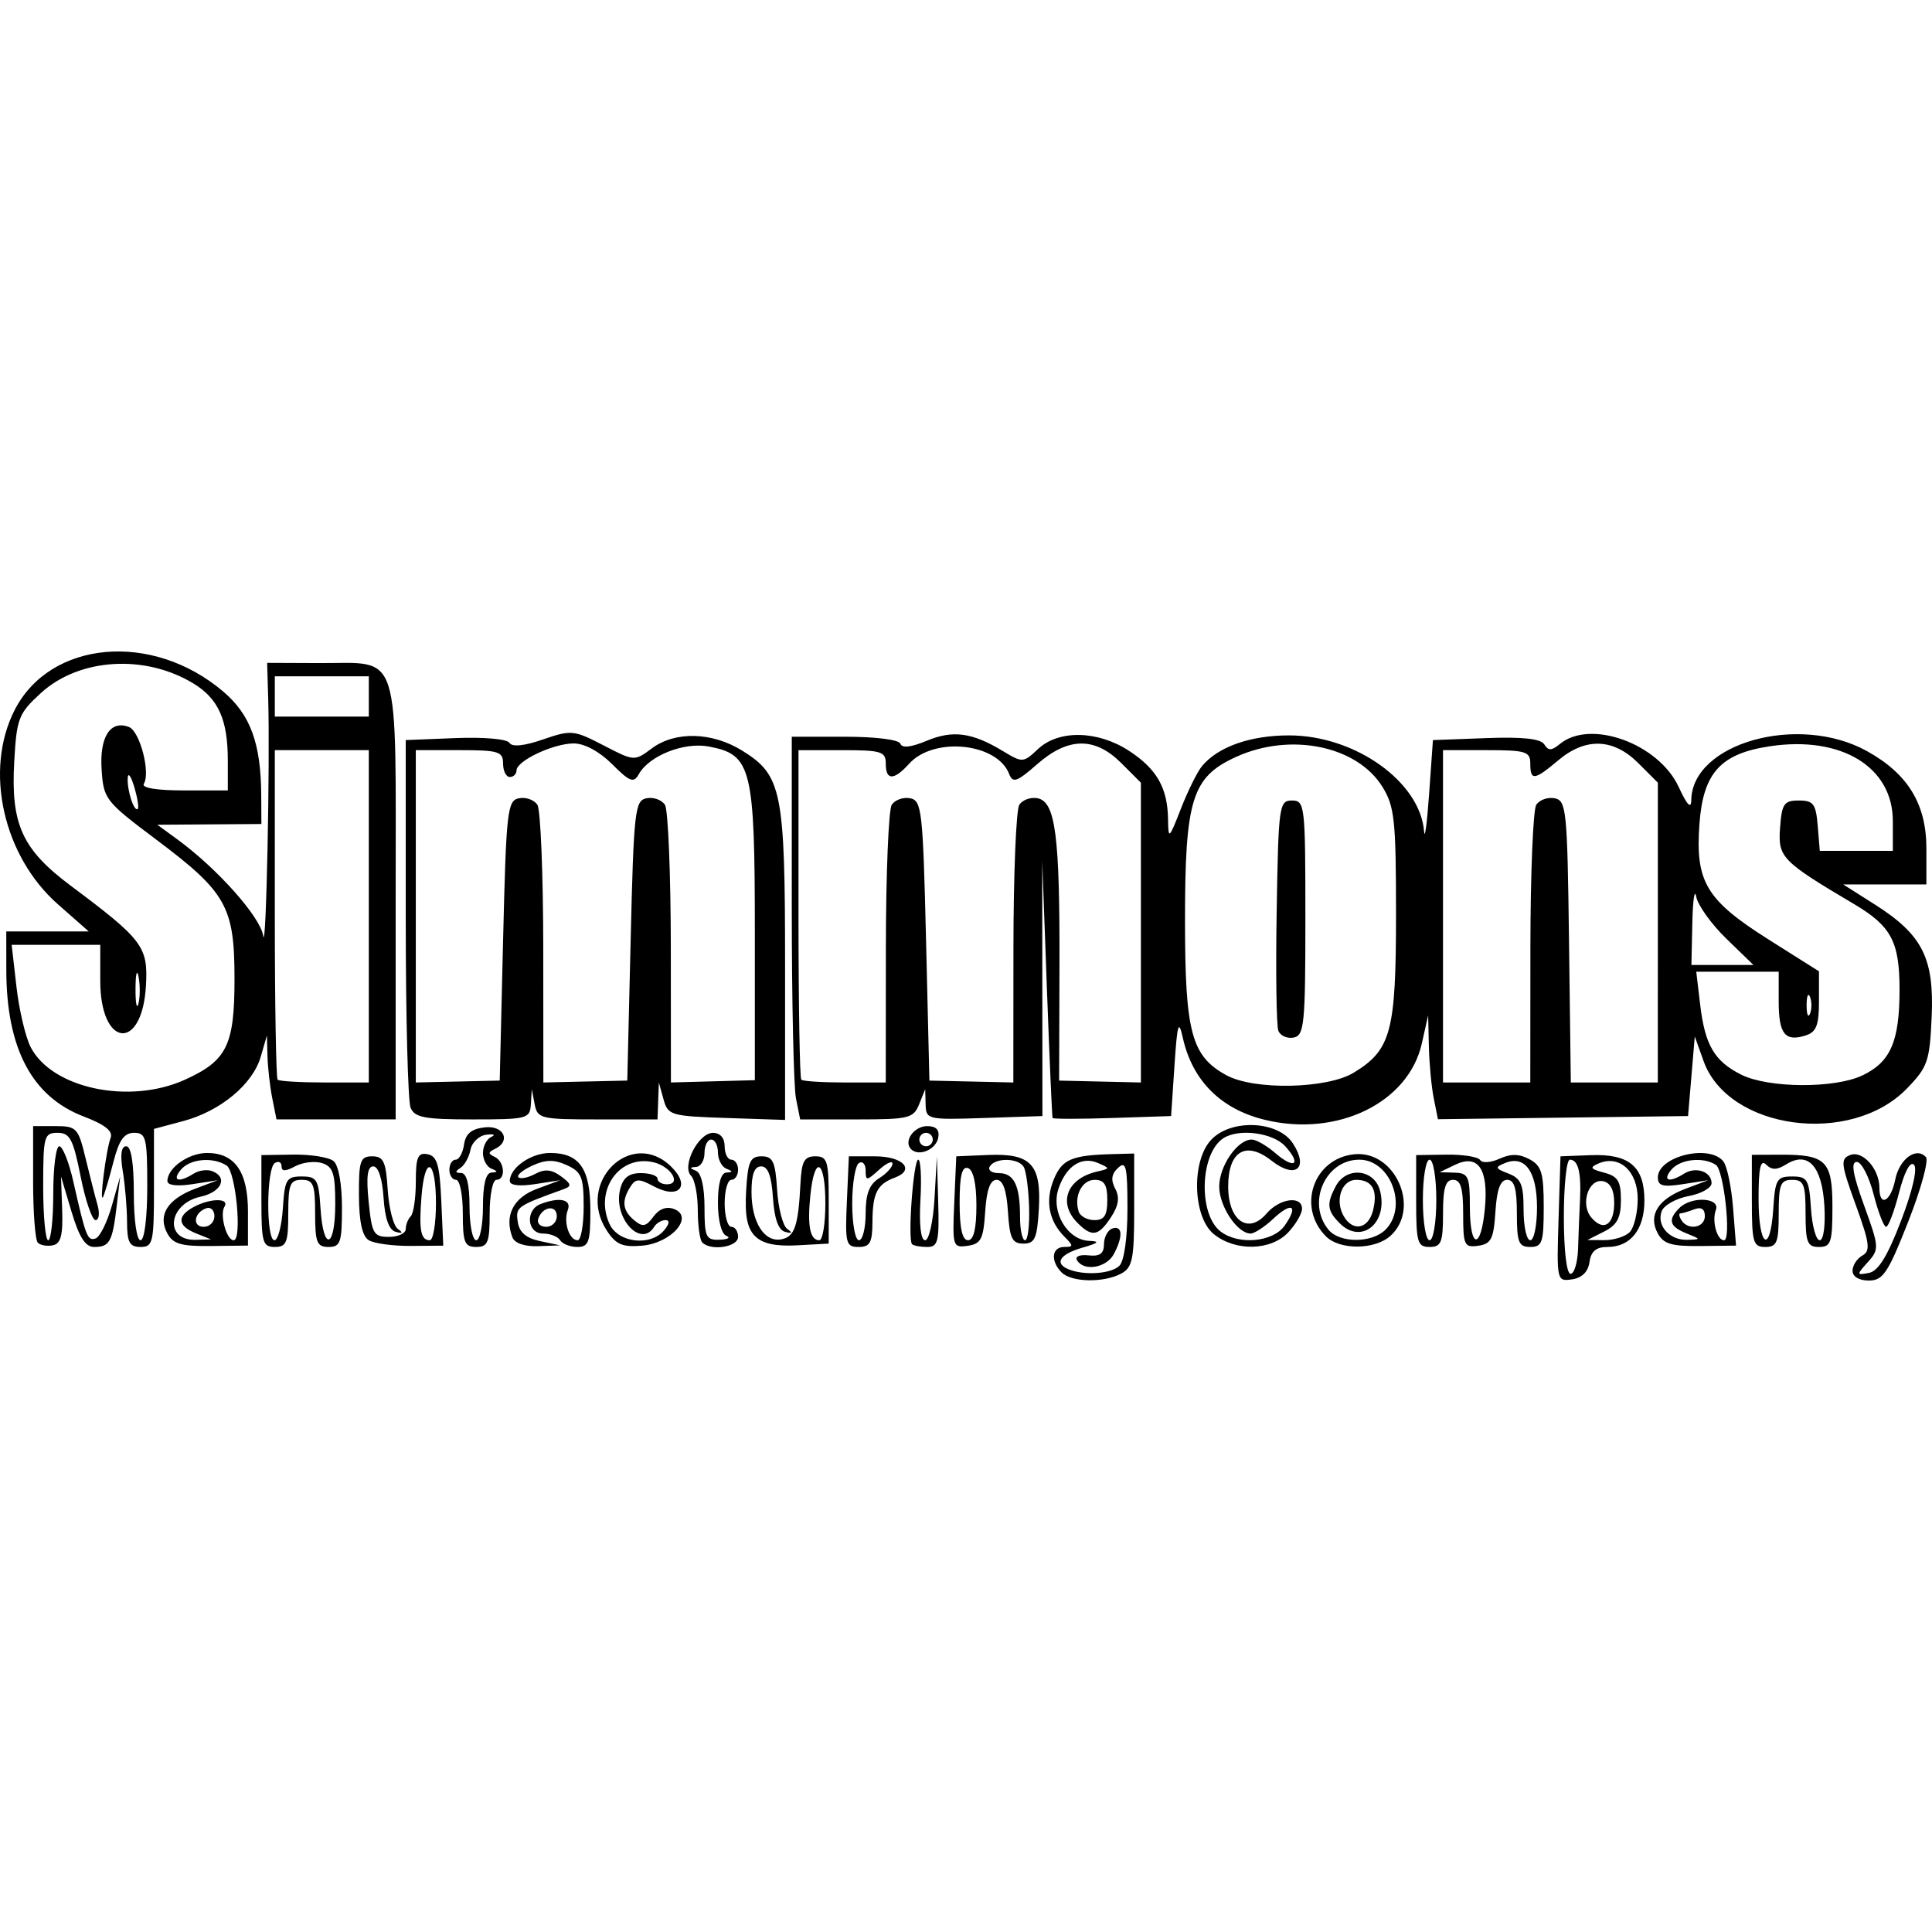 <?xml version="1.0" encoding="UTF-8" standalone="no"?>
<!-- Created with Inkscape (http://www.inkscape.org/) -->

<svg
   xmlns:dc="http://purl.org/dc/elements/1.1/"
   xmlns:cc="http://creativecommons.org/ns#"
   xmlns:rdf="http://www.w3.org/1999/02/22-rdf-syntax-ns#"
   xmlns:svg="http://www.w3.org/2000/svg"
   xmlns="http://www.w3.org/2000/svg"
   xmlns:sodipodi="http://sodipodi.sourceforge.net/DTD/sodipodi-0.dtd"
   xmlns:inkscape="http://www.inkscape.org/namespaces/inkscape"
   id="svg7281"
   version="1.1"
   inkscape:version="0.91 r13725"
   width="400"
   height="400"
   viewBox="0 0 400 400"
   sodipodi:docname="simmons.svg">
  <defs
     id="defs7285" />
  <sodipodi:namedview
     pagecolor="#ffffff"
     bordercolor="#666666"
     borderopacity="1"
     objecttolerance="10"
     gridtolerance="10"
     guidetolerance="10"
     inkscape:pageopacity="0"
     inkscape:pageshadow="2"
     inkscape:window-width="1450"
     inkscape:window-height="848"
     id="namedview7283"
     showgrid="false"
     fit-margin-top="0"
     fit-margin-left="0"
     fit-margin-right="0"
     fit-margin-bottom="0"
     inkscape:zoom="1.043771"
     inkscape:cx="178.34428"
     inkscape:cy="150.3741"
     inkscape:window-x="0"
     inkscape:window-y="0"
     inkscape:window-maximized="0"
     inkscape:current-layer="svg7281" />
  <path
     style="fill:#000000"
     d="m 219.807,263.453 c -2.356,-2.356 -2.07,-5.282 0.516,-5.282 1.945,0 1.955,-0.229 0.091,-2.093 -3.282,-3.282 -4.066,-7.484 -2.226,-11.927 1.71,-4.129 3.673,-4.972 12.113,-5.204 l 4.518,-0.124 0,11.71 c 0,10.155 -0.357,11.901 -2.689,13.149 -3.631,1.943 -10.275,1.819 -12.323,-0.229 z m 11.954,-1.39 c 0.994,-0.994 1.668,-5.788 1.668,-11.87 0,-8.653 -0.294,-9.93 -1.937,-8.41 -1.374,1.271 -1.547,2.527 -0.596,4.318 0.956,1.801 0.705,3.497 -0.875,5.908 -2.589,3.951 -3.931,4.184 -6.917,1.198 -4.151,-4.151 -2.21,-9.234 4.071,-10.656 2.676,-0.606 2.681,-0.672 0.159,-1.761 -3.411,-1.472 -6.621,0.627 -8.199,5.362 -1.583,4.75 1.846,10.572 6.335,10.754 2.351,0.095 2.008,0.439 -1.422,1.43 -4.653,1.343 -5.833,3.243 -2.78,4.474 3.267,1.318 8.825,0.922 10.495,-0.747 z m -8.756,-1.11 c -0.495,-0.801 0.5,-1.242 2.35,-1.043 2.354,0.254 3.21,-0.364 3.214,-2.321 0.003,-1.466 0.785,-2.926 1.738,-3.243 2.106,-0.702 2.237,1.672 0.293,5.306 -1.522,2.845 -6.151,3.637 -7.595,1.301 z m 6.254,-12.512 c 0,-3.157 -0.636,-4.17 -2.618,-4.17 -2.653,0 -4.363,3.427 -3.295,6.603 0.322,0.956 1.783,1.738 3.249,1.738 2.034,0 2.664,-0.987 2.664,-4.17 z m 93.424,3.926 0.401,-12.961 6.255,-0.241 c 7.976,-0.307 11.12,2.348 11.12,9.392 0,6.001 -2.874,9.614 -7.648,9.614 -2.342,0 -3.406,0.894 -3.723,3.128 -0.288,2.028 -1.562,3.286 -3.625,3.579 -3.143,0.446 -3.176,0.298 -2.78,-12.51 z m 4.04,6.151 c 0.09,-2.867 0.27,-7.402 0.4,-10.078 0.278,-5.717 -0.383,-8.34 -2.103,-8.34 -0.683,0 -1.241,5.317 -1.241,11.815 0,6.95 0.572,11.815 1.39,11.815 0.764,0 1.464,-2.346 1.554,-5.213 z m 10.678,-3.406 c 0.917,-0.917 1.668,-4.023 1.668,-6.901 0,-5.738 -3.795,-9.172 -8.101,-7.332 -1.917,0.82 -1.716,1.153 1.151,1.907 2.852,0.75 3.475,1.767 3.475,5.675 0,3.683 -0.787,5.159 -3.475,6.519 l -3.475,1.758 3.545,0.02 c 1.949,0.011 4.295,-0.73 5.213,-1.647 z m -3.197,-6.074 c 0,-2.659 -0.789,-4.187 -2.314,-4.481 -2.999,-0.577 -4.741,4.719 -2.457,7.471 2.518,3.034 4.771,1.621 4.771,-2.99 z m 49.345,14.066 c 0,-1.109 0.913,-2.527 2.03,-3.152 1.73,-0.968 1.525,-2.526 -1.384,-10.54 -3.073,-8.467 -3.186,-9.491 -1.134,-10.279 2.598,-0.997 6.048,2.878 6.048,6.793 0,4.087 2.362,2.868 3.273,-1.688 0.859,-4.296 4.371,-6.873 6.363,-4.669 0.61,0.675 -1.046,6.7 -3.679,13.39 -4.181,10.621 -5.215,12.163 -8.152,12.163 -2.012,0 -3.364,-0.81 -3.364,-2.016 z m 10.055,-10.387 c 2.385,-6.25 3.431,-10.807 2.658,-11.58 -0.773,-0.773 -1.988,1.507 -3.087,5.794 -0.996,3.888 -2.201,7.069 -2.676,7.069 -0.475,0 -1.639,-3.023 -2.586,-6.718 -0.947,-3.695 -2.514,-6.718 -3.481,-6.718 -1.264,0 -0.841,2.531 1.504,8.991 3.139,8.649 3.169,9.096 0.786,11.745 -2.387,2.652 -2.378,2.735 0.236,2.238 1.925,-0.365 3.857,-3.511 6.646,-10.821 z m -385.771,4.574 c -0.536,-0.536 -0.975,-6.187 -0.975,-12.558 l 0,-11.583 4.626,0 c 4.368,0 4.715,0.368 6.222,6.603 0.878,3.631 1.996,8.01 2.486,9.73 0.49,1.72 0.307,3.127 -0.407,3.127 -0.713,0 -2.105,-4.066 -3.093,-9.035 -1.54,-7.748 -2.22,-9.035 -4.773,-9.035 -2.794,0 -2.977,0.682 -2.977,11.12 0,6.116 0.469,11.12 1.043,11.12 0.573,0 1.043,-4.379 1.043,-9.73 0,-5.352 0.563,-9.73 1.251,-9.73 0.688,0 1.994,3.284 2.901,7.298 2.595,11.477 2.936,12.348 4.611,11.79 0.868,-0.289 2.37,-3.295 3.337,-6.679 l 1.759,-6.153 -0.726,6.122 c -0.88,7.421 -1.46,8.473 -4.675,8.473 -1.809,0 -3.097,-2.011 -4.675,-7.298 l -2.178,-7.298 0.239,6.902 c 0.182,5.245 -0.277,7.008 -1.913,7.346 -1.184,0.244 -2.591,0.006 -3.128,-0.531 z m 18.47,-4.334 c -0.009,-2.867 -0.403,-7.558 -0.877,-10.425 -0.572,-3.458 -0.333,-5.213 0.71,-5.213 1.019,0 1.572,3.419 1.572,9.73 0,5.56 0.596,9.73 1.39,9.73 0.811,0 1.39,-4.633 1.39,-11.12 0,-10.121 -0.245,-11.12 -2.726,-11.12 -2.043,0 -3.107,1.481 -4.245,5.908 -0.835,3.249 -1.802,6.533 -2.149,7.298 -0.876,1.932 0.597,-9.72 1.538,-12.174 0.531,-1.383 -1.176,-2.733 -5.581,-4.416 C 6.61,227.063 1.322,217.055 1.307,200.833 l -0.008,-7.993 8.536,0 8.536,0 -6.368,-5.605 C 0.627,177.222 -3.331,159.461 3.036,146.998 10.41,132.565 31.528,130.691 46.205,143.168 c 5.659,4.81 7.82,10.715 7.881,21.525 l 0.033,5.908 -10.773,0.077 -10.773,0.077 4.17,3.047 c 8.282,6.052 17.171,16.047 17.759,19.97 0.598,3.99 1.427,-35.838 1.024,-49.234 l -0.219,-7.298 10.873,0.044 c 16.985,0.069 15.738,-3.821 15.738,49.107 l 0,45.369 -12.336,0 -12.336,0 -0.869,-4.344 c -0.478,-2.389 -0.925,-6.298 -0.994,-8.688 l -0.125,-4.344 -1.275,4.402 c -1.65,5.699 -8.338,11.257 -16.015,13.311 l -6.089,1.629 0,12.222 c 0,11.295 -0.211,12.222 -2.78,12.222 -2.283,0 -2.783,-0.932 -2.795,-5.213 z m 11.994,-29.418 c 8.709,-3.955 10.263,-7.125 10.257,-20.932 -0.006,-14.907 -1.682,-17.879 -16.233,-28.8 -10.525,-7.899 -10.88,-8.355 -11.282,-14.491 -0.443,-6.776 1.81,-10.278 5.662,-8.8 2.254,0.865 4.503,9.462 3.078,11.766 -0.52,0.842 2.654,1.366 8.273,1.366 l 9.117,0 0,-6.165 c 0,-8.489 -1.937,-12.824 -7.146,-15.992 -10.032,-6.101 -23.664,-5.238 -31.56,1.999 -4.624,4.237 -5.007,5.222 -5.512,14.15 -0.736,13.03 1.616,18.204 11.705,25.745 14.958,11.181 16.036,12.619 15.56,20.744 -0.802,13.691 -9.456,12.743 -9.456,-1.036 l 0,-7.475 -9.172,0 -9.172,0 0.994,8.688 c 0.547,4.778 1.865,10.389 2.931,12.469 4.398,8.585 20.461,11.984 31.957,6.764 z m 38.062,-33.827 0,-34.403 -9.73,0 -9.73,0 0,33.823 c 0,18.603 0.261,34.084 0.579,34.403 0.319,0.319 4.697,0.579 9.73,0.579 l 9.151,0 0,-34.403 z m -47.667,12.526 c -0.332,-1.729 -0.617,-0.642 -0.633,2.416 -0.015,3.058 0.257,4.473 0.605,3.144 0.348,-1.329 0.361,-3.831 0.028,-5.56 z M 27.782,162.886 c -0.674,-2.255 -1.278,-3.057 -1.344,-1.781 -0.133,2.589 1.35,7.1 2.091,6.359 0.263,-0.263 -0.074,-2.322 -0.747,-4.577 z m 48.577,-18.695 0,-4.17 -9.73,0 -9.73,0 0,4.17 0,4.17 9.73,0 9.73,0 0,-4.17 z M 34.621,255.32 c -2.008,-3.751 0.084,-7.064 5.82,-9.221 l 4.643,-1.745 -5.213,0.808 c -3.2,0.496 -5.213,0.25 -5.213,-0.637 0,-2.725 4.369,-5.814 8.224,-5.814 5.741,0 8.456,3.894 8.456,12.128 l 0,7.044 -7.624,0.091 c -6.226,0.074 -7.894,-0.413 -9.094,-2.655 z m 5.946,0.028 c -3.838,-1.543 -4,-3.562 -0.439,-5.468 3.441,-1.841 7.469,-1.865 6.339,-0.036 -1.021,1.651 0.433,6.938 1.908,6.938 1.798,0 0.448,-14.267 -1.465,-15.48 -2.886,-1.83 -7.581,-1.391 -9.471,0.885 -1.906,2.296 -0.417,2.746 2.654,0.802 1.077,-0.682 2.798,-0.918 3.823,-0.525 3.346,1.284 1.96,4.346 -2.4,5.303 -6.727,1.478 -7.576,9.109 -0.992,8.926 l 3.171,-0.088 -3.128,-1.257 z m 3.823,-3.548 c 0,-1.21 -0.743,-1.953 -1.651,-1.651 -2.577,0.859 -3.005,3.851 -0.55,3.851 1.21,0 2.201,-0.99 2.201,-2.201 z m 9.73,-3.139 0,-9.51 6.603,-0.101 c 3.631,-0.055 7.384,0.548 8.34,1.34 1.03,0.854 1.738,4.77 1.738,9.61 0,7.243 -0.315,8.17 -2.78,8.17 -2.409,0 -2.78,-0.927 -2.78,-6.95 0,-6.023 -0.371,-6.95 -2.78,-6.95 -2.409,0 -2.78,0.927 -2.78,6.95 0,6.023 -0.371,6.95 -2.78,6.95 -2.509,0 -2.78,-0.927 -2.78,-9.51 z m 4.441,1.517 c 0.385,-6.003 0.739,-6.603 3.899,-6.603 3.159,0 3.513,0.599 3.899,6.603 0.584,9.106 3.051,8.339 3.051,-0.949 0,-6.282 -0.458,-7.697 -2.728,-8.417 -1.5,-0.476 -4.002,-0.184 -5.56,0.65 -2.048,1.096 -2.833,1.095 -2.833,-0.006 0,-0.837 -0.626,-1.134 -1.39,-0.662 -1.767,1.092 -1.838,15.985 -0.076,15.985 0.723,0 1.504,-2.971 1.738,-6.603 z m 17.787,6.595 c -1.355,-0.838 -2.008,-3.823 -2.035,-9.301 -0.034,-7.153 0.276,-8.067 2.742,-8.067 2.349,0 2.848,1.072 3.217,6.923 0.24,3.808 1.178,7.452 2.085,8.098 1.145,0.817 1.012,1.004 -0.437,0.613 -1.391,-0.375 -2.226,-2.724 -2.509,-7.056 -0.258,-3.961 -1.087,-6.494 -2.124,-6.494 -1.217,0 -1.492,2.072 -0.966,7.298 0.67,6.662 1.036,7.298 4.209,7.298 1.911,0 3.475,-0.73 3.475,-1.622 0,-0.892 0.469,-2.091 1.043,-2.664 0.573,-0.573 1.043,-3.799 1.043,-7.168 0,-5.084 0.414,-6.046 2.433,-5.661 1.974,0.376 2.509,2.203 2.84,9.698 l 0.408,9.234 -6.713,0.052 c -3.692,0.029 -7.612,-0.503 -8.709,-1.182 z m 13.912,-7.638 c 0,-9.163 -2.293,-10.246 -2.996,-1.414 -0.553,6.959 -0.154,9.059 1.721,9.059 0.701,0 1.274,-3.44 1.274,-7.645 z m 5.56,2.085 c 0,-3.823 -0.626,-6.95 -1.39,-6.95 -0.765,0 -1.39,-0.938 -1.39,-2.085 0,-1.147 0.582,-2.085 1.293,-2.085 0.711,0 1.493,-1.407 1.738,-3.127 0.318,-2.239 1.53,-3.252 4.267,-3.567 3.999,-0.46 5.547,2.878 2.085,4.494 -1.39,0.649 -1.39,0.973 0,1.622 2.065,0.964 2.342,4.749 0.347,4.749 -0.764,0 -1.39,3.127 -1.39,6.95 0,6.023 -0.371,6.95 -2.78,6.95 -2.409,0 -2.78,-0.927 -2.78,-6.95 z m 4.17,-1.39 c 0,-4.575 0.594,-6.988 1.738,-7.06 1.39,-0.088 1.39,-0.25 0,-0.811 -0.956,-0.386 -1.738,-1.848 -1.738,-3.249 0,-1.402 0.782,-2.902 1.738,-3.335 0.956,-0.432 0.494,-0.634 -1.027,-0.447 -1.52,0.186 -3,1.583 -3.288,3.103 -0.288,1.52 -1.234,3.224 -2.101,3.785 -1.13,0.732 -1.084,1.027 0.161,1.043 1.155,0.014 1.738,2.349 1.738,6.971 0,3.823 0.626,6.95 1.39,6.95 0.765,0 1.39,-3.128 1.39,-6.95 z m 6.101,6.356 c -1.713,-4.465 0.163,-8.211 5.019,-10.02 l 4.865,-1.813 -5.213,0.808 c -3.2,0.496 -5.213,0.25 -5.213,-0.637 0,-2.755 4.388,-5.814 8.34,-5.814 6.072,0 8.34,3.24 8.34,11.914 0,6.543 -0.359,7.546 -2.698,7.546 -1.484,0 -3.085,-0.625 -3.557,-1.39 -0.472,-0.764 -2.073,-1.39 -3.557,-1.39 -3.308,0 -3.707,-4.875 -0.499,-6.106 3.949,-1.515 6.482,-0.958 5.639,1.241 -0.95,2.475 0.284,6.255 2.041,6.255 0.683,0 1.241,-3.141 1.241,-6.98 0,-6.096 -0.44,-7.18 -3.475,-8.563 -2.627,-1.197 -4.367,-1.177 -7.13,0.082 -2.01,0.916 -3.315,2.005 -2.899,2.421 0.416,0.416 1.974,0.104 3.463,-0.693 1.994,-1.067 3.398,-0.94 5.332,0.483 2.193,1.614 2.282,2.056 0.54,2.685 -9.718,3.51 -9.918,3.652 -9.479,6.736 0.311,2.18 1.696,3.383 4.614,4.003 l 4.17,0.887 -4.561,0.164 c -2.791,0.101 -4.857,-0.605 -5.322,-1.819 z m 9.189,-4.387 c 0,-2.455 -2.992,-2.027 -3.851,0.55 -0.303,0.908 0.44,1.651 1.651,1.651 1.21,0 2.201,-0.99 2.201,-2.201 z m 10.353,2.981 c -6.539,-9.979 5.14,-21.427 13.416,-13.151 3.997,3.997 1.465,6.749 -3.676,3.998 -3.089,-1.653 -3.773,-1.639 -4.872,0.098 -1.846,2.918 -1.613,4.913 0.808,6.922 1.757,1.458 2.45,1.327 3.969,-0.751 1.185,-1.62 2.712,-2.183 4.285,-1.579 4.2,1.612 -0.569,7.065 -6.634,7.585 -4.051,0.348 -5.4,-0.23 -7.295,-3.121 z m 11.887,-0.085 c 1.091,-1.315 1.184,-2.085 0.252,-2.085 -0.813,0 -1.865,0.625 -2.337,1.39 -2.764,4.472 -8.52,-1.883 -7.042,-7.774 0.605,-2.409 1.805,-3.346 4.288,-3.346 1.897,0 3.449,0.521 3.449,1.158 0,0.637 0.879,1.158 1.952,1.158 3.042,0 0.898,-3.636 -2.671,-4.532 -7.044,-1.768 -12.434,5.683 -9.217,12.743 1.79,3.93 8.501,4.692 11.326,1.288 z m 7.877,2.548 c -0.51,-0.51 -0.927,-3.512 -0.927,-6.672 0,-3.16 -0.626,-6.371 -1.39,-7.136 -2,-2 1.493,-8.871 4.518,-8.885 1.509,-0.007 2.433,1.044 2.433,2.769 0,1.529 0.626,2.78 1.39,2.78 0.764,0 1.39,0.938 1.39,2.085 0,1.147 -0.625,2.085 -1.39,2.085 -0.764,0 -1.39,2.189 -1.39,4.865 0,2.676 0.626,4.865 1.39,4.865 0.764,0 1.39,0.938 1.39,2.085 0,2.104 -5.594,2.978 -7.413,1.158 z m 4.981,-1.384 c -1.022,-0.412 -1.738,-3.23 -1.738,-6.84 0,-3.926 0.626,-6.179 1.738,-6.249 1.39,-0.088 1.39,-0.25 0,-0.811 -0.956,-0.386 -1.738,-1.9 -1.738,-3.365 0,-1.465 -0.625,-2.664 -1.39,-2.664 -0.765,0 -1.39,1.251 -1.39,2.78 0,1.529 -0.782,2.829 -1.738,2.89 -1.39,0.088 -1.39,0.25 0,0.811 1.059,0.427 1.738,3.369 1.738,7.535 0,6.193 0.293,6.824 3.128,6.724 1.72,-0.06 2.346,-0.425 1.39,-0.811 z m 5.948,0.068 c -1.633,-1.633 -2.144,-4.237 -1.845,-9.391 0.353,-6.067 0.829,-7.131 3.194,-7.131 2.349,0 2.848,1.072 3.217,6.923 0.24,3.808 1.178,7.452 2.085,8.098 1.145,0.817 1.012,1.004 -0.437,0.613 -1.391,-0.375 -2.226,-2.724 -2.509,-7.056 -0.296,-4.541 -1.028,-6.494 -2.433,-6.494 -1.4,0 -2.009,1.604 -2.009,5.294 0,6.288 2.666,10.492 6.216,9.799 2.723,-0.531 3.47,-2.741 3.925,-11.619 0.233,-4.538 0.796,-5.56 3.065,-5.56 2.495,0 2.78,0.927 2.78,9.035 l 0,9.035 -6.495,0.356 c -4.516,0.247 -7.184,-0.333 -8.754,-1.904 z m 14.555,-6.792 c 0,-9.011 -2.218,-10.255 -3.098,-1.738 -0.664,6.426 -0.079,9.383 1.857,9.383 0.683,0 1.241,-3.44 1.241,-7.645 z m 4.454,-0.347 0.411,-9.383 5.444,0 c 5.801,0 8.385,2.814 4.054,4.415 -3.641,1.346 -4.588,3.222 -4.612,9.137 -0.018,4.318 -0.509,5.213 -2.865,5.213 -2.624,0 -2.812,-0.723 -2.433,-9.383 z m 3.886,2.444 c 0,-4.043 0.754,-6.019 2.78,-7.284 1.529,-0.955 2.78,-2.308 2.78,-3.007 0,-0.699 -1.251,-0.139 -2.78,1.245 -2.573,2.329 -2.78,2.339 -2.78,0.133 0,-1.31 -0.626,-1.996 -1.39,-1.523 -0.764,0.472 -1.39,4.262 -1.39,8.422 0,4.16 0.625,7.563 1.39,7.563 0.764,0 1.39,-2.497 1.39,-5.548 z m 9.614,6.364 c -0.938,-0.931 0.276,-17.495 1.282,-17.498 0.505,-0.001 0.707,3.752 0.448,8.34 -0.291,5.156 0.082,8.343 0.976,8.343 0.796,0 1.669,-3.909 1.941,-8.688 l 0.493,-8.688 0.268,9.383 c 0.236,8.269 -0.035,9.383 -2.281,9.383 -1.402,0 -2.809,-0.259 -3.128,-0.575 z m 8.737,-8.703 0.413,-9.488 6.572,-0.279 c 8.891,-0.378 11.062,1.937 10.523,11.218 -0.352,6.067 -0.829,7.131 -3.194,7.131 -2.33,0 -2.849,-1.068 -3.204,-6.603 -0.289,-4.508 -1.037,-6.603 -2.356,-6.603 -1.32,0 -2.067,2.095 -2.356,6.603 -0.364,5.678 -0.871,6.666 -3.617,7.055 -3.097,0.439 -3.181,0.166 -2.78,-9.035 z m 4.583,0.703 c 0,-4.506 -0.647,-7.393 -1.738,-7.757 -1.252,-0.418 -1.738,1.589 -1.738,7.181 0,5.284 0.555,7.76 1.738,7.757 1.165,-0.003 1.738,-2.367 1.738,-7.181 z m 10.908,0.323 c -0.116,-3.775 -0.622,-7.529 -1.125,-8.342 -1.155,-1.868 -5.867,-1.927 -7.004,-0.087 -0.472,0.765 0.362,1.39 1.854,1.39 3.171,0 4.401,2.556 4.401,9.149 0,2.613 0.469,4.752 1.042,4.753 0.573,8.3e-4 0.947,-3.087 0.831,-6.863 z m 38.243,5.594 c -4.321,-3.499 -4.694,-14.95 -0.634,-19.437 4.043,-4.467 13.889,-4.107 16.987,0.62 3.399,5.188 0.568,7.516 -4.394,3.613 -5.316,-4.182 -8.986,-1.997 -8.986,5.351 0,7.056 4.168,9.997 7.935,5.599 2.706,-3.161 7.355,-3.79 7.355,-0.996 0,1.003 -1.275,3.192 -2.834,4.865 -3.572,3.834 -10.943,4.018 -15.429,0.385 z m 14.678,-1.776 c 2.94,-4.197 1.478,-5.022 -2.417,-1.364 -1.766,1.659 -3.856,3.017 -4.644,3.017 -2.742,0 -6.497,-5.623 -6.497,-9.73 0,-4.253 3.783,-9.73 6.721,-9.73 0.911,0 3.104,1.255 4.872,2.789 3.976,3.449 5.526,2.414 2.083,-1.39 -2.545,-2.812 -9.559,-3.743 -12.778,-1.696 -4.898,3.114 -5.29,15.775 -0.6,19.346 3.751,2.856 10.855,2.191 13.259,-1.242 z m 8.552,2.251 c -6.073,-6.073 -2.594,-16.167 5.862,-17.012 8.463,-0.846 13.79,11.184 7.48,16.894 -3.215,2.909 -10.486,2.974 -13.342,0.118 z m 12.309,-1.392 c 4.708,-4.708 1.055,-14.496 -5.41,-14.496 -7.049,0 -10.979,8.964 -6.367,14.521 2.316,2.79 8.976,2.776 11.777,-0.025 z m -9.462,-1.321 c -2.631,-2.631 -2.78,-4.035 -0.815,-7.707 2.224,-4.155 8.029,-3.521 9.164,1.002 1.679,6.688 -3.893,11.162 -8.35,6.705 z m 6.886,-2.671 c 1.046,-4.167 -0.152,-6.334 -3.499,-6.334 -2.974,0 -4.438,4.18 -2.609,7.448 1.884,3.366 5.133,2.774 6.109,-1.114 z m 8.931,-1.944 0,-9.51 6.251,-0.095 c 3.438,-0.052 6.588,0.451 7,1.117 0.412,0.667 2.211,0.546 3.999,-0.269 2.337,-1.065 4.079,-1.036 6.205,0.101 2.507,1.342 2.956,2.84 2.956,9.873 0,7.364 -0.311,8.291 -2.78,8.291 -2.409,0 -2.78,-0.927 -2.78,-6.95 0,-5.134 -0.525,-6.95 -2.009,-6.95 -1.41,0 -2.135,1.967 -2.433,6.603 -0.362,5.634 -0.882,6.668 -3.551,7.047 -2.89,0.411 -3.128,-0.09 -3.128,-6.603 0,-5.337 -0.506,-7.047 -2.085,-7.047 -1.575,0 -2.085,1.699 -2.085,6.95 0,6.023 -0.371,6.95 -2.78,6.95 -2.509,0 -2.78,-0.927 -2.78,-9.51 z m 4.17,-0.22 c 0,-4.633 -0.618,-8.34 -1.39,-8.34 -0.772,0 -1.39,3.707 -1.39,8.34 0,4.633 0.618,8.34 1.39,8.34 0.772,0 1.39,-3.707 1.39,-8.34 z m 10.062,1.738 c 0.757,-8.167 -1.404,-11.321 -6.181,-9.02 l -3.187,1.535 3.128,0.094 c 2.814,0.085 3.127,0.791 3.127,7.044 0,8.833 2.302,9.09 3.112,0.347 z m 10.788,-0.177 c 0,-7.415 -2.475,-10.882 -6.585,-9.222 -2.189,0.884 -2.117,1.118 0.677,2.196 2.606,1.005 3.128,2.257 3.128,7.506 0,3.465 0.625,6.3 1.39,6.3 0.764,0 1.39,-3.051 1.39,-6.78 z m 24.982,5.319 c -2.008,-3.751 0.084,-7.064 5.82,-9.221 l 4.643,-1.745 -5.213,0.808 c -4.16,0.645 -5.213,0.366 -5.213,-1.382 0,-4.366 10.641,-6.98 13.56,-3.331 0.765,0.956 1.669,5.271 2.01,9.589 l 0.62,7.852 -7.379,0.088 c -5.981,0.071 -7.658,-0.432 -8.849,-2.658 z m 5.946,0.028 c -3.517,-1.413 -3.902,-2.796 -1.46,-5.239 2.509,-2.509 8.554,-2.175 7.559,0.417 -0.86,2.241 0.227,6.254 1.694,6.256 1.548,0.001 -0.027,-14.546 -1.691,-15.617 -2.654,-1.71 -7.4,-1.184 -9.23,1.021 -1.906,2.296 -0.417,2.746 2.654,0.802 2.433,-1.54 5.686,-0.412 5.686,1.972 0,0.98 -2.129,2.181 -4.731,2.669 -2.602,0.488 -5.115,1.888 -5.584,3.111 -1.138,2.965 1.606,6.062 5.272,5.953 2.903,-0.086 2.9,-0.111 -0.17,-1.345 z m 3.823,-3.58 c 0,-1.466 -0.756,-1.944 -2.199,-1.39 -1.209,0.464 -2.497,0.844 -2.862,0.844 -0.365,0 -0.277,0.625 0.196,1.39 1.369,2.215 4.865,1.608 4.865,-0.844 z m 9.73,-3.137 0,-9.54 5.908,-0.023 c 9.472,-0.037 10.773,1.268 10.773,10.813 0,7.364 -0.311,8.291 -2.78,8.291 -2.409,0 -2.78,-0.927 -2.78,-6.95 0,-6.023 -0.371,-6.95 -2.78,-6.95 -2.409,0 -2.78,0.927 -2.78,6.95 0,6.023 -0.371,6.95 -2.78,6.95 -2.51,0 -2.78,-0.927 -2.78,-9.54 z m 4.441,1.548 c 0.385,-6.003 0.739,-6.603 3.899,-6.603 3.159,0 3.513,0.599 3.899,6.603 0.233,3.631 1.048,6.603 1.81,6.603 0.797,0 1.208,-3.043 0.966,-7.154 -0.482,-8.204 -3.397,-11.374 -7.882,-8.573 -1.935,1.209 -3.01,1.224 -4.175,0.059 -1.165,-1.165 -1.568,0.651 -1.568,7.05 0,10.08 2.431,11.685 3.051,2.015 z M 188.63,237.928 c -1.623,-1.623 0.589,-4.777 3.35,-4.777 1.848,0 2.582,0.783 2.268,2.417 -0.474,2.462 -4.025,3.954 -5.618,2.361 z m 4.49,-1.997 c 0,-0.765 -0.625,-1.39 -1.39,-1.39 -0.764,0 -1.39,0.625 -1.39,1.39 0,0.764 0.625,1.39 1.39,1.39 0.764,0 1.39,-0.625 1.39,-1.39 z m 68.805,-4.071 c -9.145,-2.207 -15.059,-8.111 -17.039,-17.01 -0.861,-3.869 -1.146,-2.912 -1.726,5.791 l -0.695,10.425 -12.163,0.402 c -6.689,0.221 -12.257,0.221 -12.372,0 -0.115,-0.221 -0.646,-12.286 -1.18,-26.812 l -0.97,-26.41 0.021,26.41 0.021,26.41 -12.047,0.402 c -11.723,0.391 -12.049,0.316 -12.135,-2.78 l -0.088,-3.182 -1.257,3.128 c -1.164,2.896 -2.123,3.128 -12.943,3.128 l -11.686,0 -0.869,-4.344 c -0.478,-2.389 -0.869,-20.216 -0.869,-39.615 l 0,-35.271 11.004,0 c 6.429,0 11.206,0.605 11.489,1.455 0.315,0.946 2.226,0.728 5.457,-0.622 5.405,-2.258 9.404,-1.714 15.788,2.15 4.021,2.434 4.201,2.423 7.241,-0.433 4.293,-4.033 12.379,-3.866 18.878,0.388 5.723,3.746 7.952,7.668 8.047,14.155 0.062,4.258 0.179,4.16 2.676,-2.23 1.436,-3.675 3.394,-7.626 4.351,-8.779 3.328,-4.01 9.994,-6.362 18.032,-6.362 13.659,0 27.159,9.613 27.951,19.902 0.14,1.821 0.609,-1.693 1.042,-7.809 l 0.788,-11.12 10.999,-0.41 c 7.593,-0.283 11.327,0.12 12.057,1.301 0.832,1.346 1.515,1.33 3.208,-0.074 6.306,-5.234 20.475,-0.106 24.63,8.913 1.701,3.694 2.571,4.614 2.592,2.742 0.128,-11.839 22.171,-18.034 36.338,-10.213 8.507,4.696 12.343,10.97 12.343,20.187 l 0,7.439 -8.612,0 -8.612,0 6.53,4.141 c 9.863,6.255 12.323,11.111 11.785,23.259 -0.409,9.219 -0.82,10.413 -5.118,14.847 -11.633,12.002 -37.016,8.566 -42.115,-5.702 l -1.813,-5.072 -0.695,8.24 -0.695,8.24 -25.893,0.328 -25.893,0.328 -0.865,-4.324 c -0.476,-2.378 -0.932,-7.217 -1.014,-10.753 l -0.149,-6.429 -1.306,5.82 c -2.753,12.271 -17.459,19.442 -32.452,15.824 z m -78.514,-35.544 c 0.011,-15.29 0.556,-28.643 1.209,-29.674 0.653,-1.031 2.364,-1.649 3.801,-1.373 2.431,0.467 2.662,2.522 3.308,29.478 l 0.695,28.976 8.688,0.197 8.688,0.197 0.02,-27.8 c 0.011,-15.29 0.555,-28.643 1.208,-29.674 0.653,-1.031 2.354,-1.65 3.78,-1.375 3.721,0.717 4.627,7.701 4.543,35.023 l -0.072,23.433 8.465,0.197 8.465,0.197 -8.5e-4,-31.035 -8.4e-4,-31.035 -4.063,-4.063 c -5.468,-5.468 -11.008,-5.39 -17.425,0.243 -4.158,3.65 -5.038,3.96 -5.777,2.034 -2.478,-6.458 -15.583,-7.814 -20.715,-2.143 -3.175,3.509 -4.84,3.499 -4.84,-0.027 0,-2.495 -0.927,-2.78 -9.035,-2.78 l -9.035,0 0,33.823 c 0,18.603 0.261,34.084 0.579,34.403 0.319,0.319 4.384,0.579 9.035,0.579 l 8.456,0 0.021,-27.8 z m 96.864,25.771 c 7.749,-4.725 8.755,-8.499 8.755,-32.836 0,-19.441 -0.303,-22.289 -2.807,-26.339 -5.252,-8.498 -19.014,-11.329 -30.258,-6.226 -9.204,4.177 -10.632,8.758 -10.622,34.069 0.01,23.031 1.333,27.933 8.607,31.879 5.752,3.121 20.823,2.807 26.325,-0.548 z m -15.61,-8.694 c -0.4,-1.041 -0.554,-12.19 -0.343,-24.775 0.366,-21.827 0.511,-22.882 3.163,-22.882 2.674,0 2.78,0.927 2.78,24.306 0,22.059 -0.225,24.349 -2.437,24.775 -1.34,0.258 -2.764,-0.383 -3.163,-1.424 z m 52.186,-17.077 c 0.011,-15.29 0.556,-28.643 1.209,-29.674 0.653,-1.031 2.364,-1.648 3.801,-1.372 2.445,0.47 2.638,2.388 2.987,29.674 l 0.373,29.172 9.006,0 9.006,0 0.004,-31.035 0.003,-31.035 -4.063,-4.063 c -5.131,-5.131 -10.891,-5.336 -16.533,-0.588 -4.992,4.201 -5.814,4.299 -5.814,0.695 0,-2.495 -0.927,-2.78 -9.035,-2.78 l -9.035,0 0,34.403 0,34.403 9.035,0 9.035,0 0.021,-27.8 z m 68.729,26.343 c 5.845,-2.773 7.7,-7.053 7.7,-17.759 0,-9.928 -1.711,-13.155 -9.381,-17.7 -15.04,-8.91 -15.806,-9.698 -15.359,-15.793 0.368,-5.012 0.82,-5.671 3.891,-5.671 3.012,0 3.532,0.694 3.906,5.213 l 0.431,5.213 7.561,0 7.561,0 0,-6.178 c 0,-11.196 -10.675,-17.696 -25.429,-15.483 -10.258,1.538 -13.846,5.498 -14.615,16.135 -0.864,11.948 1.404,15.722 14.36,23.903 l 10.393,6.562 0,6.202 c 0,4.972 -0.549,6.376 -2.768,7.08 -4.259,1.352 -5.572,-0.305 -5.572,-7.028 l 0,-6.173 -8.534,0 -8.534,0 0.811,6.844 c 0.99,8.363 2.956,11.704 8.515,14.479 5.617,2.804 19.302,2.888 25.061,0.155 z m -10.839,-16.266 c -0.386,-0.956 -0.701,-0.174 -0.701,1.738 0,1.911 0.316,2.693 0.701,1.738 0.386,-0.956 0.386,-2.519 0,-3.475 z M 357.418,194.34 c -3.089,-2.998 -5.894,-6.907 -6.233,-8.688 -0.339,-1.78 -0.702,0.673 -0.806,5.451 l -0.189,8.688 6.423,0 6.423,0 -5.617,-5.451 z M 85.003,229.329 c -0.549,-1.338 -0.999,-19.008 -0.999,-39.268 l 0,-36.835 10.303,-0.413 c 5.871,-0.235 10.674,0.188 11.166,0.984 0.557,0.902 3.023,0.653 6.962,-0.704 5.831,-2.009 6.379,-1.955 12.503,1.222 6.379,3.31 6.42,3.312 10.011,0.631 4.809,-3.591 12.445,-3.411 18.674,0.439 8.276,5.115 8.917,8.309 8.917,44.417 l 0,32.069 -12.103,-0.402 c -11.578,-0.384 -12.145,-0.553 -13.066,-3.877 l -0.963,-3.475 -0.139,3.823 -0.139,3.823 -12.413,0 c -11.768,0 -12.445,-0.163 -13.016,-3.128 l -0.602,-3.128 -0.189,3.128 c -0.181,2.984 -0.733,3.128 -12.048,3.128 -9.987,0 -12.016,-0.384 -12.858,-2.433 z M 104.159,194.747 c 0.647,-26.956 0.877,-29.011 3.308,-29.478 1.437,-0.276 3.148,0.342 3.801,1.373 0.653,1.031 1.197,14.384 1.208,29.674 l 0.02,27.8 8.688,-0.197 8.688,-0.197 0.695,-28.976 c 0.647,-26.956 0.877,-29.011 3.308,-29.478 1.437,-0.276 3.148,0.342 3.801,1.373 0.653,1.031 1.197,14.384 1.209,29.674 l 0.021,27.8 8.688,-0.236 8.688,-0.236 0,-30.409 c 0,-34.342 -0.658,-37.009 -9.551,-38.677 -5.128,-0.962 -12.327,1.891 -14.48,5.737 -1.055,1.885 -1.855,1.583 -5.522,-2.085 -2.615,-2.615 -5.714,-4.289 -7.94,-4.289 -4.219,0 -11.853,3.604 -11.853,5.596 0,0.745 -0.625,1.354 -1.39,1.354 -0.764,0 -1.39,-1.251 -1.39,-2.78 0,-2.495 -0.927,-2.78 -9.035,-2.78 l -9.035,0 -8.48e-4,34.403 -8.47e-4,34.403 8.688,-0.197 8.688,-0.197 0.695,-28.976 z"
     id="path7835"
     inkscape:connector-curvature="0" />
</svg>
